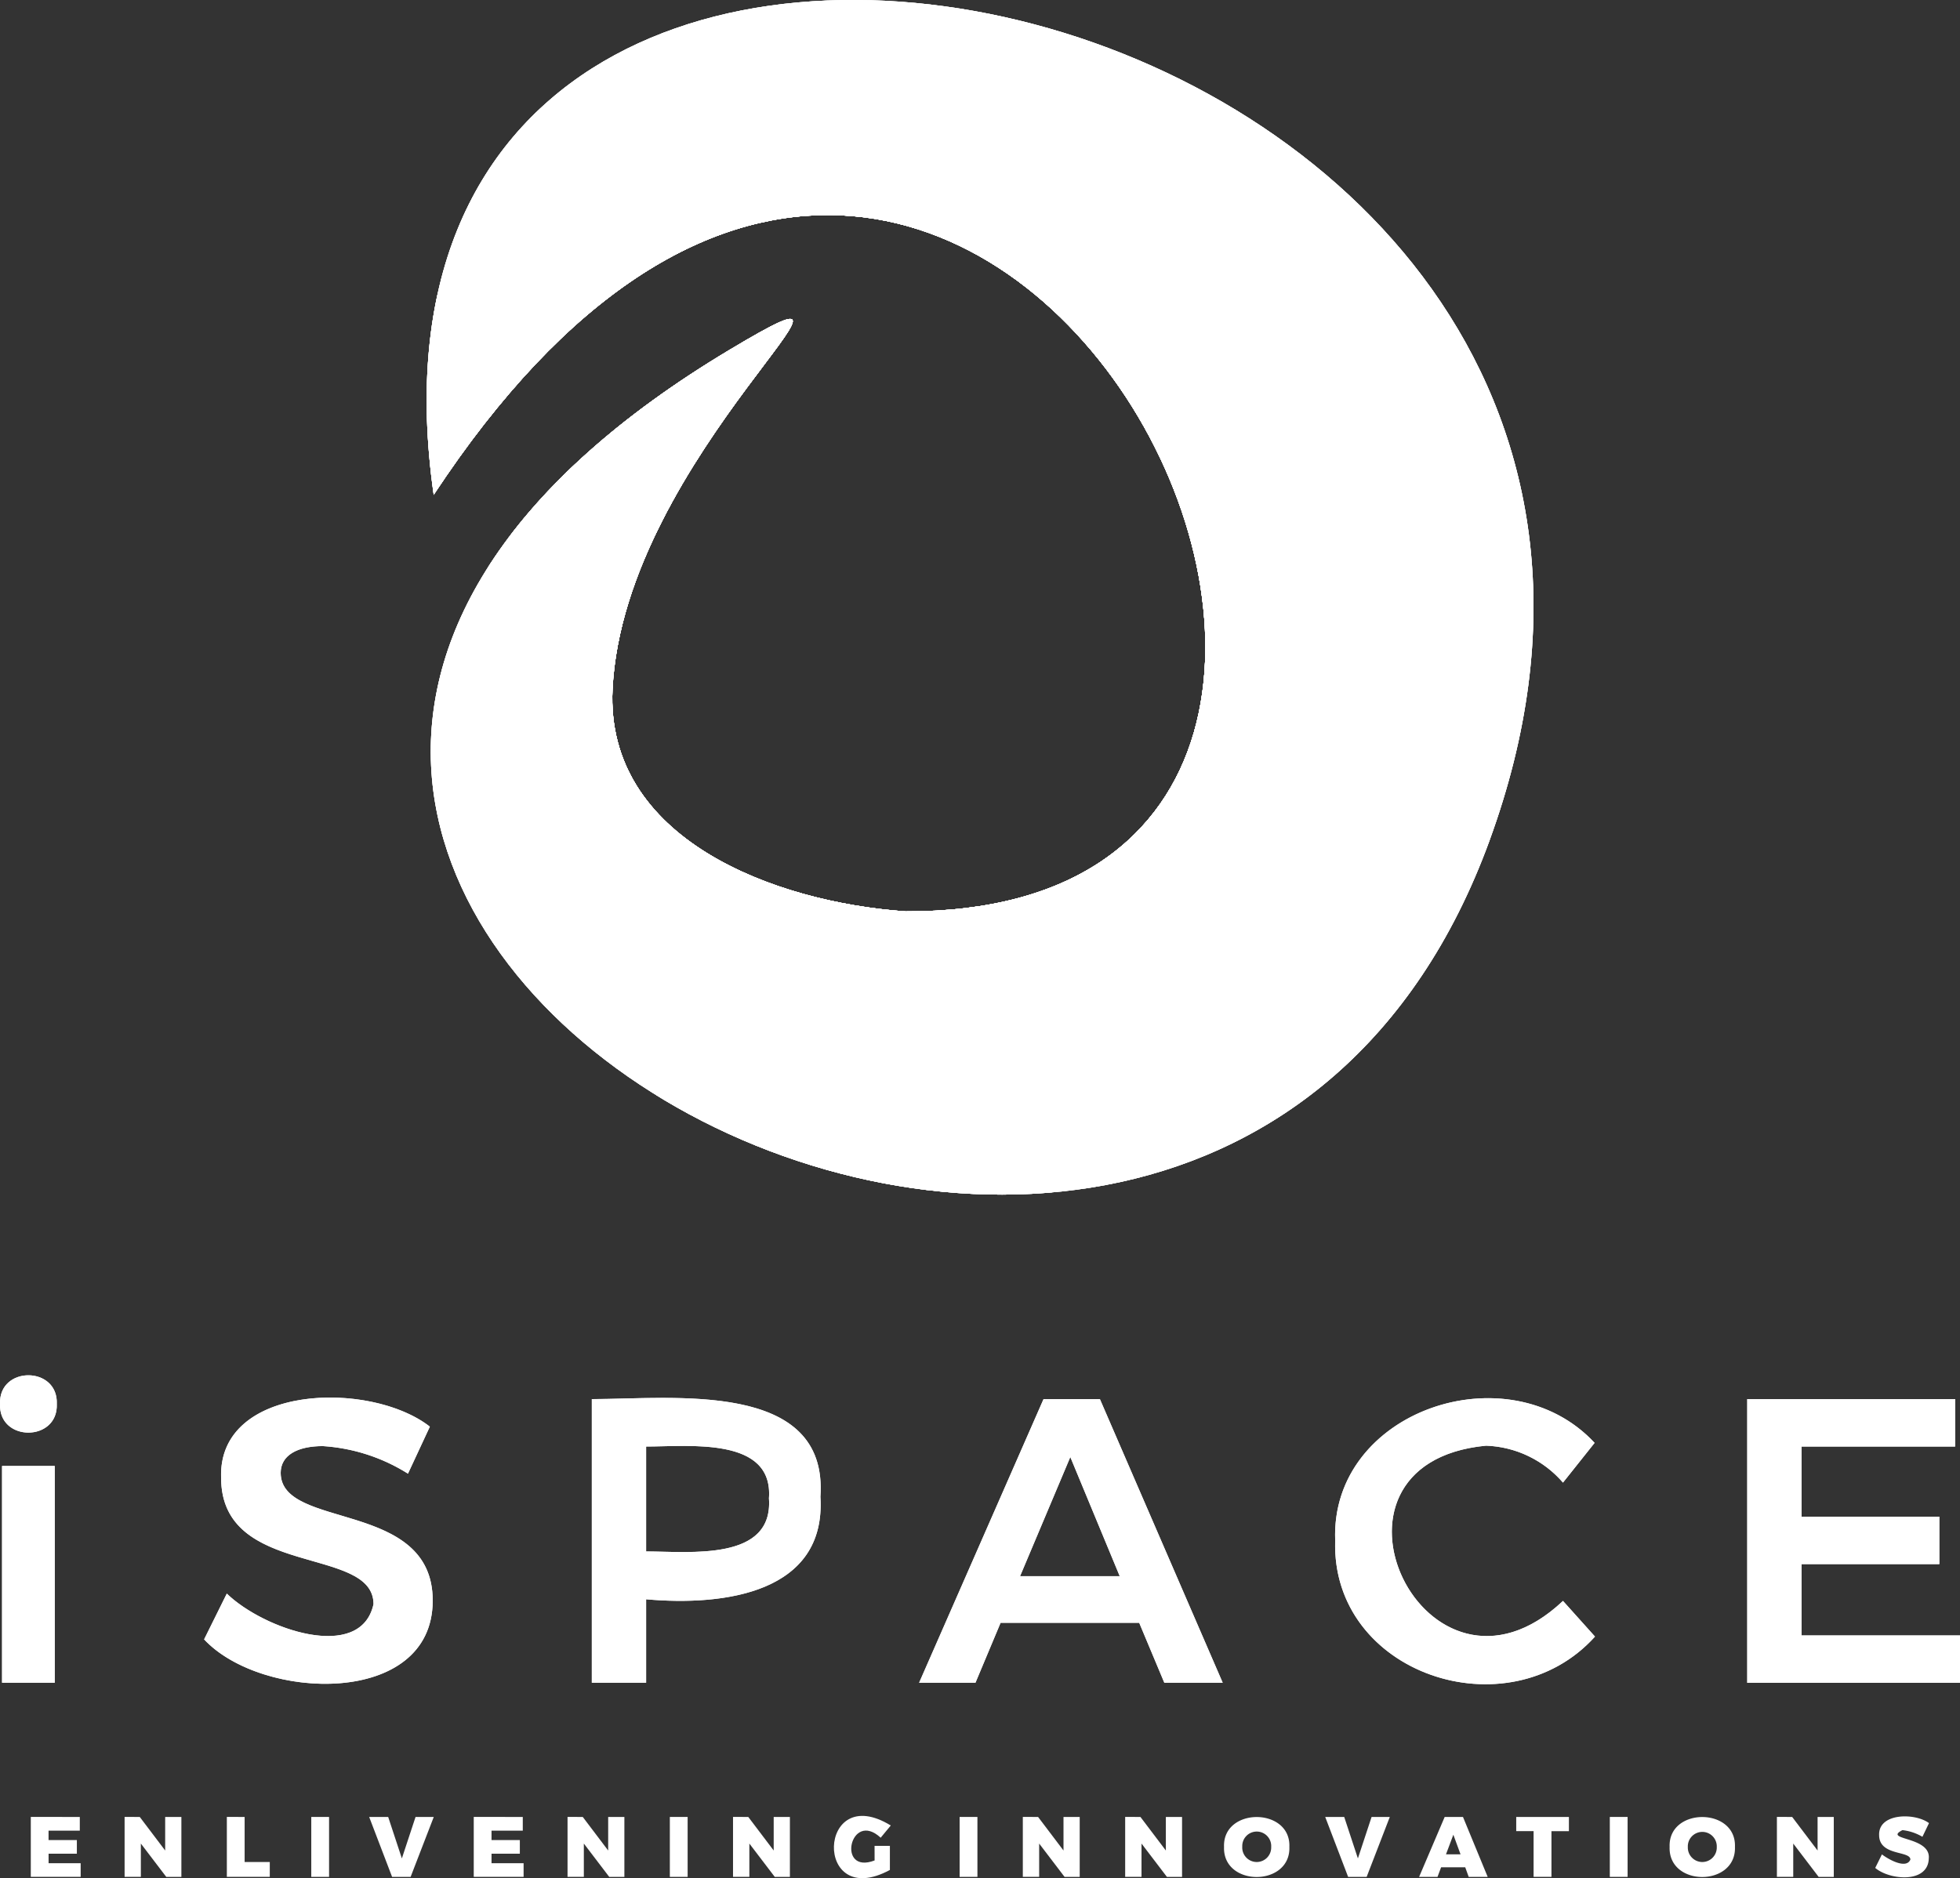 <svg xmlns="http://www.w3.org/2000/svg" xmlns:xlink="http://www.w3.org/1999/xlink" width="169.343" height="162.315" viewBox="0 0 169.343 162.315"><rect x="0" y="0" width="169.343" height="162.315" fill="#333333" stroke="none"/><defs><style>.a,.b,.c,.f{fill:#fff;}.a{clip-rule:evenodd;}.b{fill-rule:evenodd;}.d{clip-path:url(#a);}.e{clip-path:url(#c);}.f{opacity:0.53;mix-blend-mode:multiply;isolation:isolate;}.g{clip-path:url(#d);}.h{clip-path:url(#e);}.i{clip-path:url(#f);}</style><clipPath id="a"><path class="a" d="M505.851,769.682c-25.693,70.256-142.533,3.582-65.634-42.453,16.331-9.776-9.134,8.96-10.123,29.33-.629,12.956,13.956,18.4,25.311,19.205,58.677.207,5.707-106.714-40.761-36-10.483-73.5,118.558-44.876,91.207,29.913" transform="translate(-414.037 -697)"/></clipPath><clipPath id="c"><path class="a" d="M502.53,755.214c-8.9,31.127-64.071,66.921-75.961,18.836-4.356-14.067-3.62-29-.318-37.995s9.174-12.042,7.124-8.967-12.015,12.273-15.653,10.216-.94-15.361,6.314-23.728,19.074-11.8,28.392-11.964c19.8-.191,55.615,28.679,50.1,53.6" transform="translate(-416.111 -701.612)"/></clipPath><clipPath id="d"><path class="a" d="M502.15,751.5c-5.8,25.413-62.232,49.663-75.961,18.836-5.574-10.834-4.838-25.771-1.536-34.762s9.174-12.042,7.124-8.967-12.015,12.273-15.652,10.216-.943-15.359,6.314-23.728,19.074-11.8,28.392-11.964c18.883-.634,54.661,28.773,51.32,50.368" transform="translate(-414.512 -701.121)"/></clipPath><clipPath id="e"><path class="a" d="M500.3,750.868c-5.8,25.413-62.232,49.663-75.961,18.836-5.574-10.835-4.84-25.769-1.536-34.762s9.171-12.042,7.124-8.967-12.015,12.273-15.652,10.218-.94-15.361,6.314-23.73,19.074-11.8,28.392-11.964c18.883-.634,54.661,28.772,51.32,50.368" transform="translate(-412.664 -700.49)"/></clipPath><clipPath id="f"><path class="c" d="M402.361,752.933c.133,3.3-5.038,3.3-4.9,0C397.323,749.631,402.494,749.631,402.361,752.933Zm-.176,5.358v18.734h-4.551V758.291Zm23.165-1.716c-2.206,0-3.642.8-3.642,2.312,0,4.971,13.167,2.275,13.133,11.066-.031,9.209-14.779,8.653-19.75,3.326l1.961-3.957c3.177,3.084,11.573,5.979,12.675.911,0-5.114-13.167-2.208-13.167-10.926-.28-8.078,12.887-8.44,18.034-4.413l-1.89,4.062A15.677,15.677,0,0,0,425.351,756.575Zm42.989,4.378c.514,8.293-8.273,9.469-15.059,8.86v7.213h-4.691V752.513C455.515,752.519,469.04,750.825,468.339,760.953Zm-4.447.14c.4-5.343-6.875-4.48-10.612-4.482v9.069C457.082,765.684,464.286,766.54,463.893,761.093Zm31.99,10.75H483.907l-2.172,5.183h-4.867l10.75-24.512h4.869l10.61,24.512h-5.043Zm-1.681-4.026-4.271-10.3-4.342,10.3Zm31.643-11.277c-16.179,1.547-5.172,24.561,6.652,13.414l2.766,3.082c-7.522,8.338-22.818,3.235-22.445-8.3-.447-11.221,14.965-16.442,22.411-8.44l-2.732,3.433A9.2,9.2,0,0,0,525.844,756.539Zm40.534-4.026v4.1H553.107v6.059h11.906v4.1H553.107v6.163H566.8v4.1H548.416V752.513Z" transform="translate(-397.456 -750.457)"/></clipPath></defs><g transform="translate(-397.456 -697)"><g transform="translate(434.321 697)"><path class="b" d="M505.851,769.682c-25.693,70.256-142.533,3.582-65.634-42.453,16.331-9.776-9.134,8.96-10.123,29.33-.629,12.956,13.956,18.4,25.311,19.205,58.677.207,5.707-106.714-40.761-36-10.483-73.5,118.558-44.876,91.207,29.913" transform="translate(-414.037 -697)"/><g class="d"><rect class="c" width="169.886" height="173.672" transform="translate(-50.719 -30.734)"/></g></g><g transform="translate(434.321 697)"><path class="b" d="M505.851,769.682c-25.693,70.256-142.533,3.582-65.634-42.453,16.331-9.776-9.134,8.96-10.123,29.33-.629,12.956,13.956,18.4,25.311,19.205,58.677.207,5.707-106.714-40.761-36-10.483-73.5,118.558-44.876,91.207,29.913" transform="translate(-414.037 -697)"/><g class="d"><g transform="translate(4.612 10.256)"><path class="b" d="M502.53,755.214c-8.9,31.127-64.071,66.921-75.961,18.836-4.356-14.067-3.62-29-.318-37.995s9.174-12.042,7.124-8.967-12.015,12.273-15.653,10.216-.94-15.361,6.314-23.728,19.074-11.8,28.392-11.964c19.8-.191,55.615,28.679,50.1,53.6" transform="translate(-416.111 -701.612)"/><g class="e"><rect class="f" width="92.706" height="99.873" transform="translate(-2.025 -0.165)"/></g></g><g transform="translate(1.057 9.164)"><path class="b" d="M502.15,751.5c-5.8,25.413-62.232,49.663-75.961,18.836-5.574-10.834-4.838-25.771-1.536-34.762s9.174-12.042,7.124-8.967-12.015,12.273-15.652,10.216-.943-15.359,6.314-23.728,19.074-11.8,28.392-11.964c18.883-.634,54.661,28.773,51.32,50.368" transform="translate(-414.512 -701.121)"/><g class="g"><rect class="f" width="92.706" height="86.948" transform="translate(-2.025 -0.156)"/></g></g><g transform="translate(-3.052 7.759)"><path class="b" d="M500.3,750.868c-5.8,25.413-62.232,49.663-75.961,18.836-5.574-10.835-4.84-25.769-1.536-34.762s9.171-12.042,7.124-8.967-12.015,12.273-15.652,10.218-.94-15.361,6.314-23.73,19.074-11.8,28.392-11.964c18.883-.634,54.661,28.772,51.32,50.368" transform="translate(-412.664 -700.49)"/><g class="h"><rect class="f" width="92.706" height="86.948" transform="translate(-2.025 -0.155)"/></g></g></g></g><path class="c" d="M402.887,767.624v1.182h-2.7v.813h2.446V770.8H400.19v.82h2.771V772.8h-4.308v-5.18Z" transform="translate(1.464 86.399)"/><path class="c" d="M403.611,767.624l2.195,2.9v-2.9h1.4v5.18H405.9l-2.195-2.882V772.8H402.3v-5.18Z" transform="translate(5.921 86.399)"/><path class="c" d="M407.808,767.624v3.894h2.173V772.8h-3.71v-5.18Z" transform="translate(10.784 86.399)"/><rect class="c" width="1.537" height="5.18" transform="translate(424.35 854.022)"/><path class="c" d="M413.443,767.624l1.182,3.584,1.182-3.584h1.574l-2,5.18h-1.6l-1.98-5.18Z" transform="translate(17.552 86.399)"/><path class="c" d="M420.1,767.624v1.182h-2.7v.813h2.446V770.8H417.4v.82h2.771V772.8h-4.308v-5.18Z" transform="translate(22.524 86.399)"/><path class="c" d="M420.826,767.624l2.195,2.9v-2.9h1.4v5.18h-1.308l-2.195-2.882V772.8H419.51v-5.18Z" transform="translate(26.981 86.399)"/><rect class="c" width="1.537" height="5.18" transform="translate(455.33 854.022)"/><path class="c" d="M427.258,767.624l2.195,2.9v-2.9h1.4v5.18h-1.308l-2.195-2.882V772.8h-1.411v-5.18Z" transform="translate(34.85 86.399)"/><path class="c" d="M433.376,770.172H434.7v2.083c-6.643,3.586-6.277-7.746.076-3.842l-.872,1.056c-2.635-2.441-3.849,3.233-.525,1.965Z" transform="translate(39.642 86.348)"/><rect class="c" width="1.537" height="5.18" transform="translate(480.368 854.022)"/><path class="c" d="M438.52,767.624l2.195,2.9v-2.9h1.4v5.18h-1.308l-2.195-2.882V772.8H437.2v-5.18Z" transform="translate(48.627 86.399)"/><path class="c" d="M442.5,767.624l2.195,2.9v-2.9h1.4v5.18h-1.308l-2.195-2.882V772.8H441.18v-5.18Z" transform="translate(53.49 86.399)"/><path class="c" d="M450.668,770.205c.127,3.468-5.772,3.477-5.645,0C444.894,766.764,450.8,766.77,450.668,770.205Zm-4.071.007a1.251,1.251,0,1,0,2.5,0A1.251,1.251,0,1,0,446.6,770.212Z" transform="translate(58.189 86.403)"/><path class="c" d="M450.595,767.624l1.182,3.584,1.182-3.584h1.574l-2,5.18h-1.6l-1.98-5.18Z" transform="translate(63.001 86.399)"/><path class="c" d="M456.586,771.975H454.5l-.311.829H452.6l2.21-5.18h1.581l2.135,5.18h-1.641Zm-.407-1.123-.62-1.692-.636,1.692Z" transform="translate(67.466 86.399)"/><path class="c" d="M460.928,767.624v1.227h-1.508V772.8h-1.544V768.85h-1.5v-1.227Z" transform="translate(72.081 86.399)"/><rect class="c" width="1.537" height="5.18" transform="translate(536.543 854.022)"/><path class="c" d="M467.983,770.205c.125,3.468-5.772,3.477-5.645,0C462.209,766.764,468.112,766.77,467.983,770.205Zm-4.071.007a1.251,1.251,0,1,0,2.5,0A1.251,1.251,0,1,0,463.912,770.212Z" transform="translate(79.372 86.403)"/><path class="c" d="M467.823,767.624l2.195,2.9v-2.9h1.4v5.18h-1.308l-2.195-2.882V772.8h-1.412v-5.18Z" transform="translate(84.476 86.399)"/><path class="c" d="M472.677,768.79c-1.734.883,2.47.511,2.277,2.459-.069,2.17-3.4,1.861-4.627.807l.578-1.169c.62.471,2.117,1.287,2.459.445,0-.783-2.7-.289-2.7-2.114-.069-1.926,3.1-1.939,4.309-1.034l-.569,1.183A4.323,4.323,0,0,0,472.677,768.79Z" transform="translate(89.148 86.371)"/><g transform="translate(397.456 815.855)"><path class="c" d="M402.361,752.933c.133,3.3-5.038,3.3-4.9,0C397.323,749.631,402.494,749.631,402.361,752.933Zm-.176,5.358v18.734h-4.551V758.291Zm23.165-1.716c-2.206,0-3.642.8-3.642,2.312,0,4.971,13.167,2.275,13.133,11.066-.031,9.209-14.779,8.653-19.75,3.326l1.961-3.957c3.177,3.084,11.573,5.979,12.675.911,0-5.114-13.167-2.208-13.167-10.926-.28-8.078,12.887-8.44,18.034-4.413l-1.89,4.062A15.677,15.677,0,0,0,425.351,756.575Zm42.989,4.378c.514,8.293-8.273,9.469-15.059,8.86v7.213h-4.691V752.513C455.515,752.519,469.04,750.825,468.339,760.953Zm-4.447.14c.4-5.343-6.875-4.48-10.612-4.482v9.069C457.082,765.684,464.286,766.54,463.893,761.093Zm31.99,10.75H483.907l-2.172,5.183h-4.867l10.75-24.512h4.869l10.61,24.512h-5.043Zm-1.681-4.026-4.271-10.3-4.342,10.3Zm31.643-11.277c-16.179,1.547-5.172,24.561,6.652,13.414l2.766,3.082c-7.522,8.338-22.818,3.235-22.445-8.3-.447-11.221,14.965-16.442,22.411-8.44l-2.732,3.433A9.2,9.2,0,0,0,525.844,756.539Zm40.534-4.026v4.1H553.107v6.059h11.906v4.1H553.107v6.163H566.8v4.1H548.416V752.513Z" transform="translate(-397.456 -750.457)"/><g class="i"><rect class="c" width="1158.313" height="819.009" transform="translate(-247.903 -397.372)"/></g></g></g></svg>